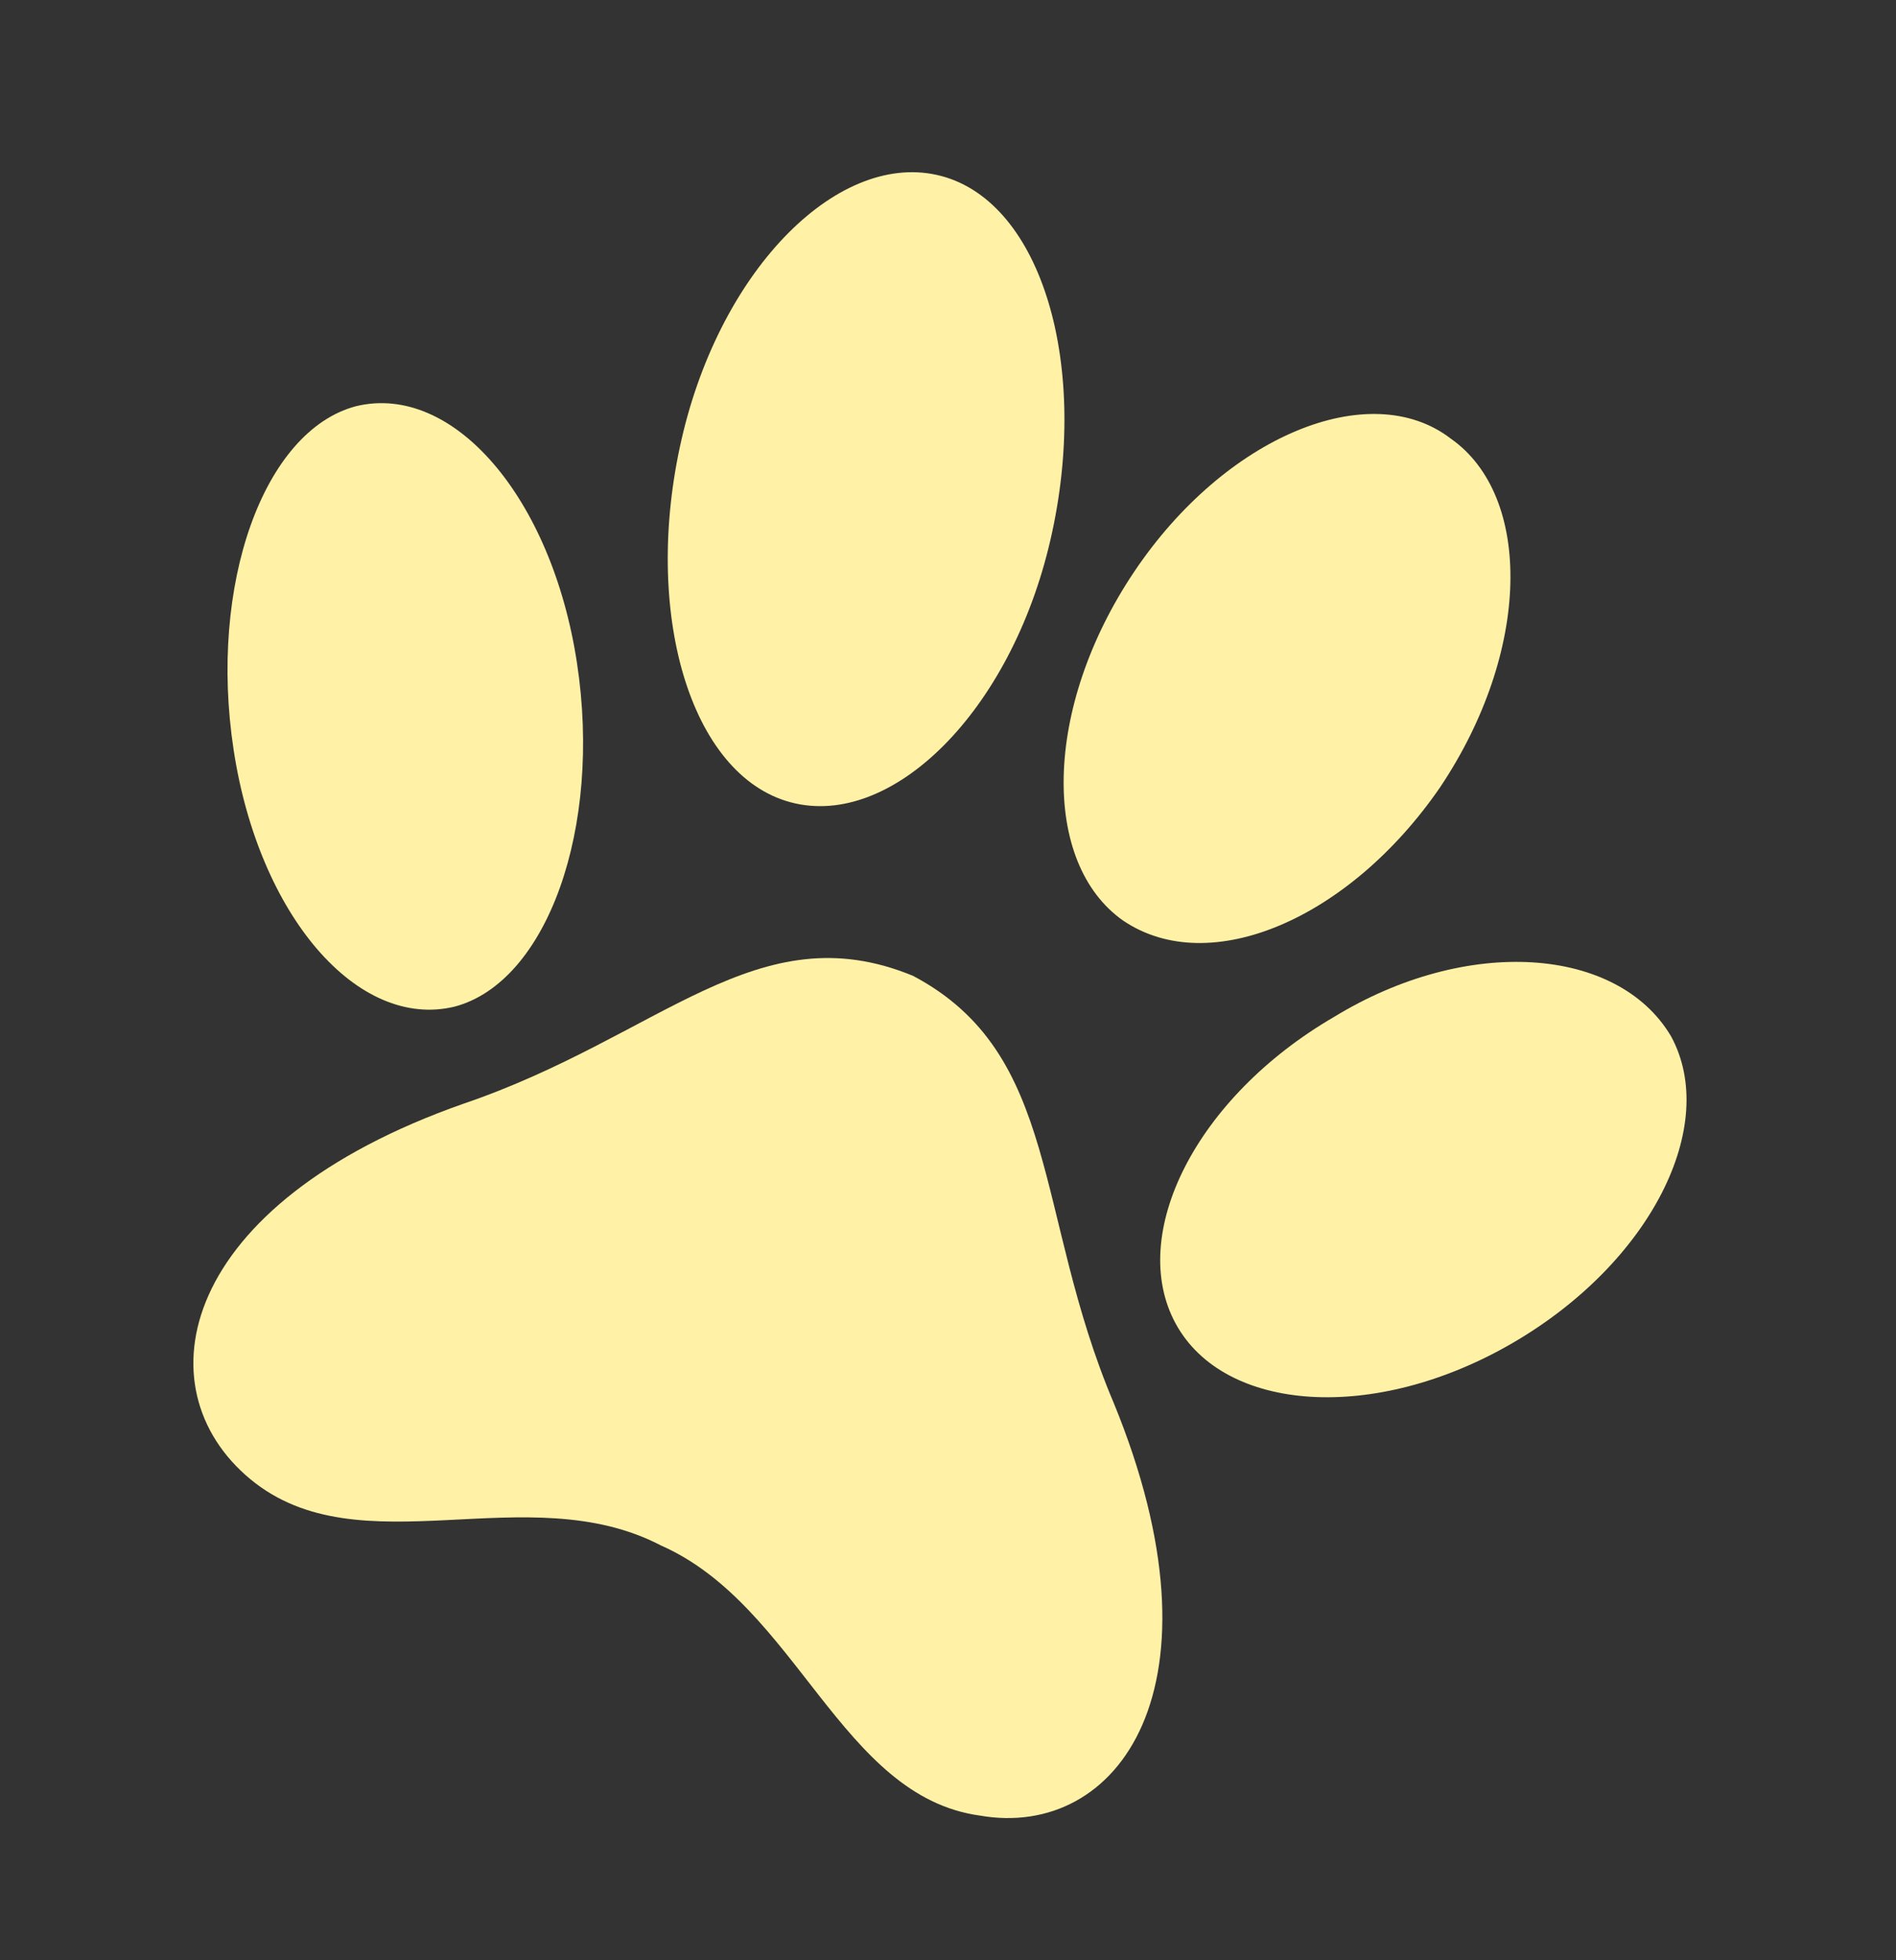 <svg width="30" height="31" viewBox="0 0 30 31" fill="none" xmlns="http://www.w3.org/2000/svg">
<rect x="0" y="0" width="30" height="31" fill="#333333" stroke="none"/>
<path d="M14.446 15.432C11.982 14.417 10.455 16.393 7.332 17.455C2.811 19.043 2.227 21.957 3.961 23.392C5.694 24.827 8.337 23.334 10.459 24.441C12.613 25.39 13.302 28.41 15.504 28.712C17.691 29.094 19.468 26.678 17.62 22.181C16.358 19.204 16.785 16.667 14.446 15.432Z" fill="#FFF1A6"/>
<path d="M9.129 10.482C9.529 13.097 8.657 15.53 7.194 15.919C5.657 16.291 4.096 14.477 3.697 11.861C3.297 9.246 4.169 6.812 5.632 6.424C7.169 6.052 8.73 7.866 9.129 10.482Z" fill="#FFF1A6"/>
<path d="M21.105 16.084C18.916 17.358 17.837 19.529 18.603 20.933C19.369 22.337 21.75 22.51 23.938 21.236C26.127 19.962 27.206 17.791 26.44 16.387C25.597 14.967 23.215 14.794 21.105 16.084Z" fill="#FFF1A6"/>
<path d="M16.623 8.528C15.997 11.258 14.106 13.113 12.512 12.688C10.918 12.264 10.158 9.674 10.785 6.944C11.412 4.214 13.302 2.359 14.896 2.784C16.49 3.208 17.25 5.798 16.623 8.528Z" fill="#FFF1A6"/>
<path d="M17.943 9.046C16.501 11.198 16.476 13.651 17.773 14.56C19.144 15.485 21.358 14.527 22.786 12.451C24.228 10.299 24.253 7.846 22.956 6.937C21.675 5.952 19.386 6.894 17.943 9.046Z" fill="#FFF1A6"/>
</svg>
